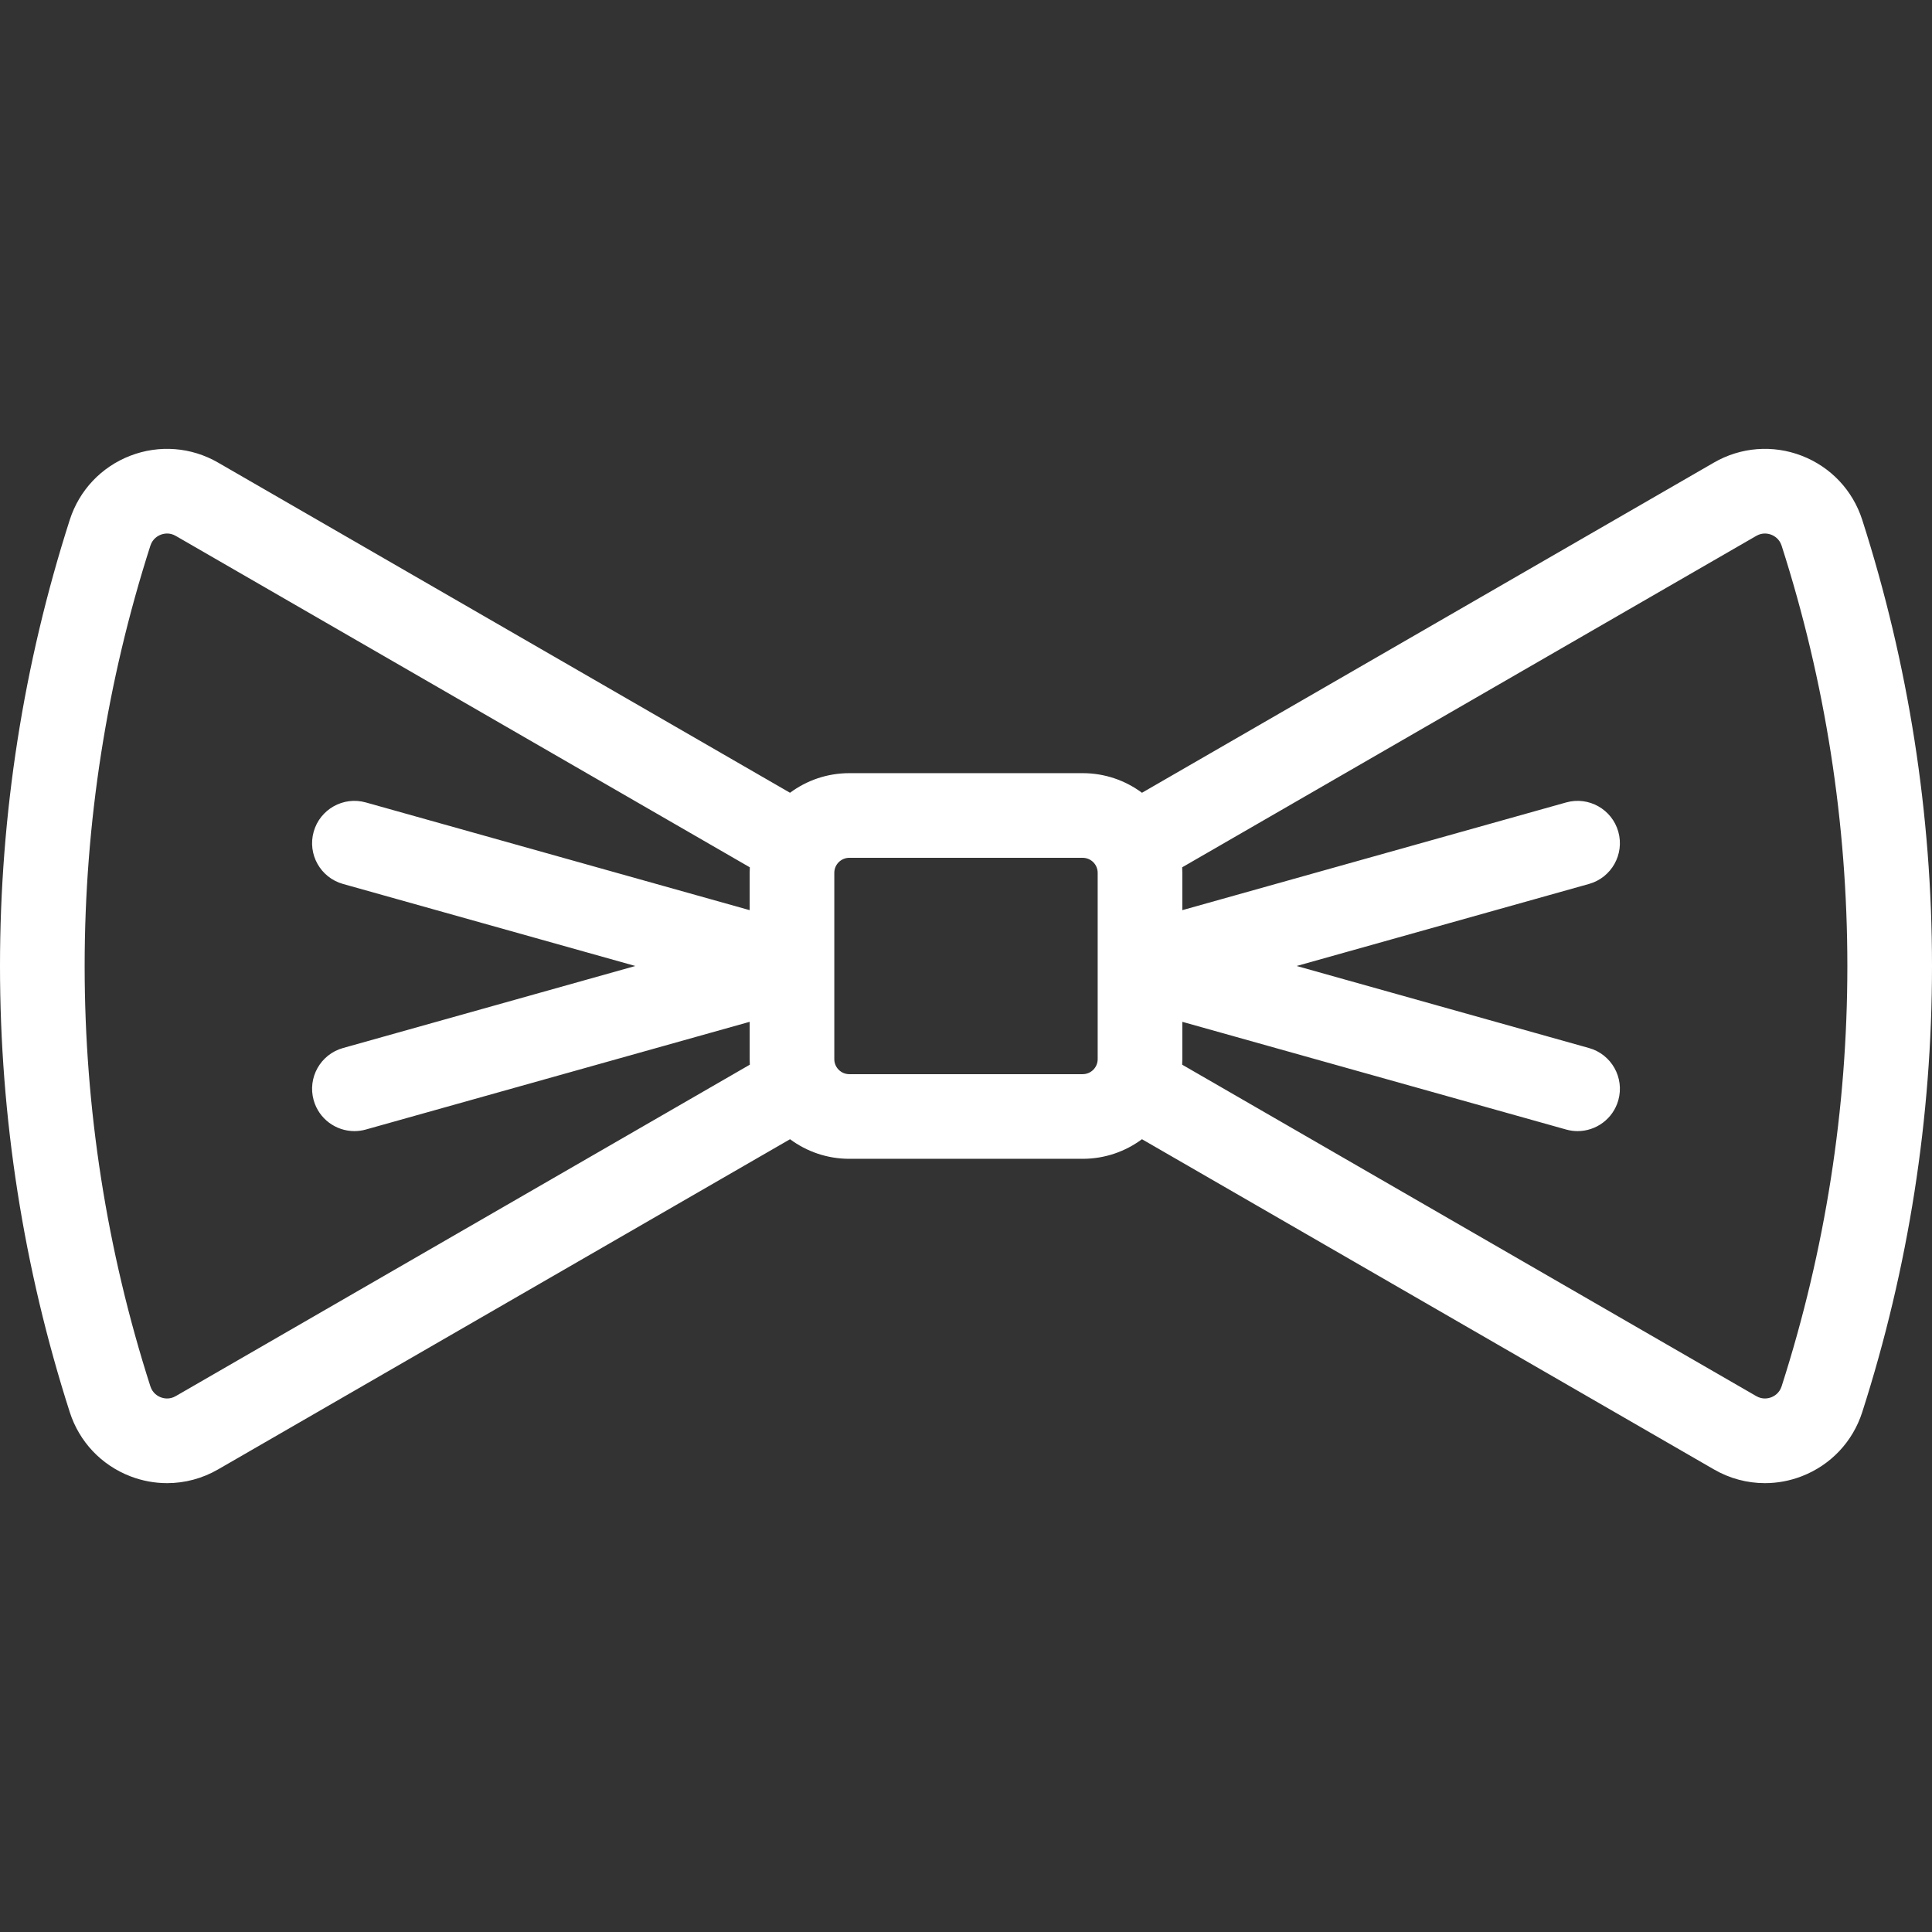 <?xml version="1.0" encoding="iso-8859-1"?>
<svg xmlns="http://www.w3.org/2000/svg" xmlns:xlink="http://www.w3.org/1999/xlink" version="1.1" id="Capa_1" x="0px" y="0px" viewBox="0 0 456.48 456.48" style="enable-background:new 0 0 456.48 456.48;" xml:space="preserve" width="512px" height="512px">
    <rect x="0" y="0" width="456.48" height="456.48" fill="#333333" stroke="none"/>
    <g fill="#a05fbb">
<path d="M439.996,122.828c-2.241-6.985-7.45-12.505-14.292-15.146c-6.836-2.64-14.397-2.052-20.744,1.611l-135.143,78.019  c-3.917-2.91-8.765-4.635-14.009-4.635h-55.139c-5.243,0-10.091,1.724-14.008,4.634L51.52,109.294  c-6.346-3.664-13.907-4.252-20.744-1.612c-6.842,2.641-12.051,8.162-14.292,15.146C5.546,156.928,0,192.394,0,228.24  s5.546,71.312,16.484,105.413c2.24,6.984,7.449,12.504,14.292,15.146c2.823,1.09,5.77,1.63,8.704,1.63  c4.171,0,8.315-1.091,12.04-3.241l135.147-78.021c3.917,2.907,8.762,4.63,14.003,4.63h55.139c5.242,0,10.088-1.723,14.004-4.631  l135.148,78.022c3.726,2.151,7.869,3.242,12.04,3.242c2.934,0,5.881-0.54,8.704-1.63c6.842-2.641,12.051-8.162,14.292-15.146  c10.938-34.101,16.484-69.567,16.484-105.413S450.935,156.929,439.996,122.828z M41.52,329.866c-1.483,0.857-2.856,0.54-3.542,0.275  c-0.689-0.266-1.924-0.958-2.45-2.597C25.225,295.421,20,262.011,20,228.24s5.225-67.181,15.528-99.304  c0.526-1.64,1.761-2.331,2.45-2.597c0.687-0.264,2.059-0.582,3.542,0.275l135.642,78.307c-0.024,0.431-0.038,0.864-0.038,1.3v8.823  l-90.683-25.448c-5.319-1.493-10.837,1.609-12.33,6.926c-1.492,5.318,1.608,10.838,6.926,12.33l69.077,19.385l-69.077,19.385  c-5.317,1.492-8.418,7.012-6.926,12.33c1.239,4.414,5.252,7.301,9.623,7.3c0.894,0,1.804-0.121,2.708-0.375l90.683-25.448v8.823  c0,0.438,0.014,0.874,0.038,1.306L41.52,329.866z M259.352,250.253c0,1.954-1.59,3.544-3.544,3.544h-55.139  c-1.954,0-3.544-1.59-3.544-3.544v-44.031c0-1.954,1.59-3.544,3.544-3.544h55.139c1.954,0,3.544,1.59,3.544,3.544V250.253z   M420.951,327.544c-0.525,1.64-1.761,2.331-2.449,2.597c-0.687,0.264-2.06,0.582-3.542-0.275l-135.646-78.31  c0.024-0.432,0.038-0.866,0.038-1.304v-8.823l90.684,25.448c0.903,0.254,1.813,0.375,2.707,0.375c4.37,0,8.385-2.887,9.623-7.3  c1.492-5.318-1.608-10.838-6.926-12.33l-69.077-19.385l69.077-19.385c5.317-1.492,8.418-7.012,6.926-12.33  c-1.491-5.316-7.011-8.419-12.33-6.926l-90.684,25.448v-8.823c0-0.436-0.014-0.868-0.037-1.298l135.646-78.309  c1.482-0.856,2.855-0.54,3.542-0.275c0.688,0.266,1.924,0.958,2.449,2.597c10.305,32.124,15.529,65.534,15.529,99.304  S431.256,295.42,420.951,327.544z" fill="#FFFFFF"/>

</g>

</svg>
